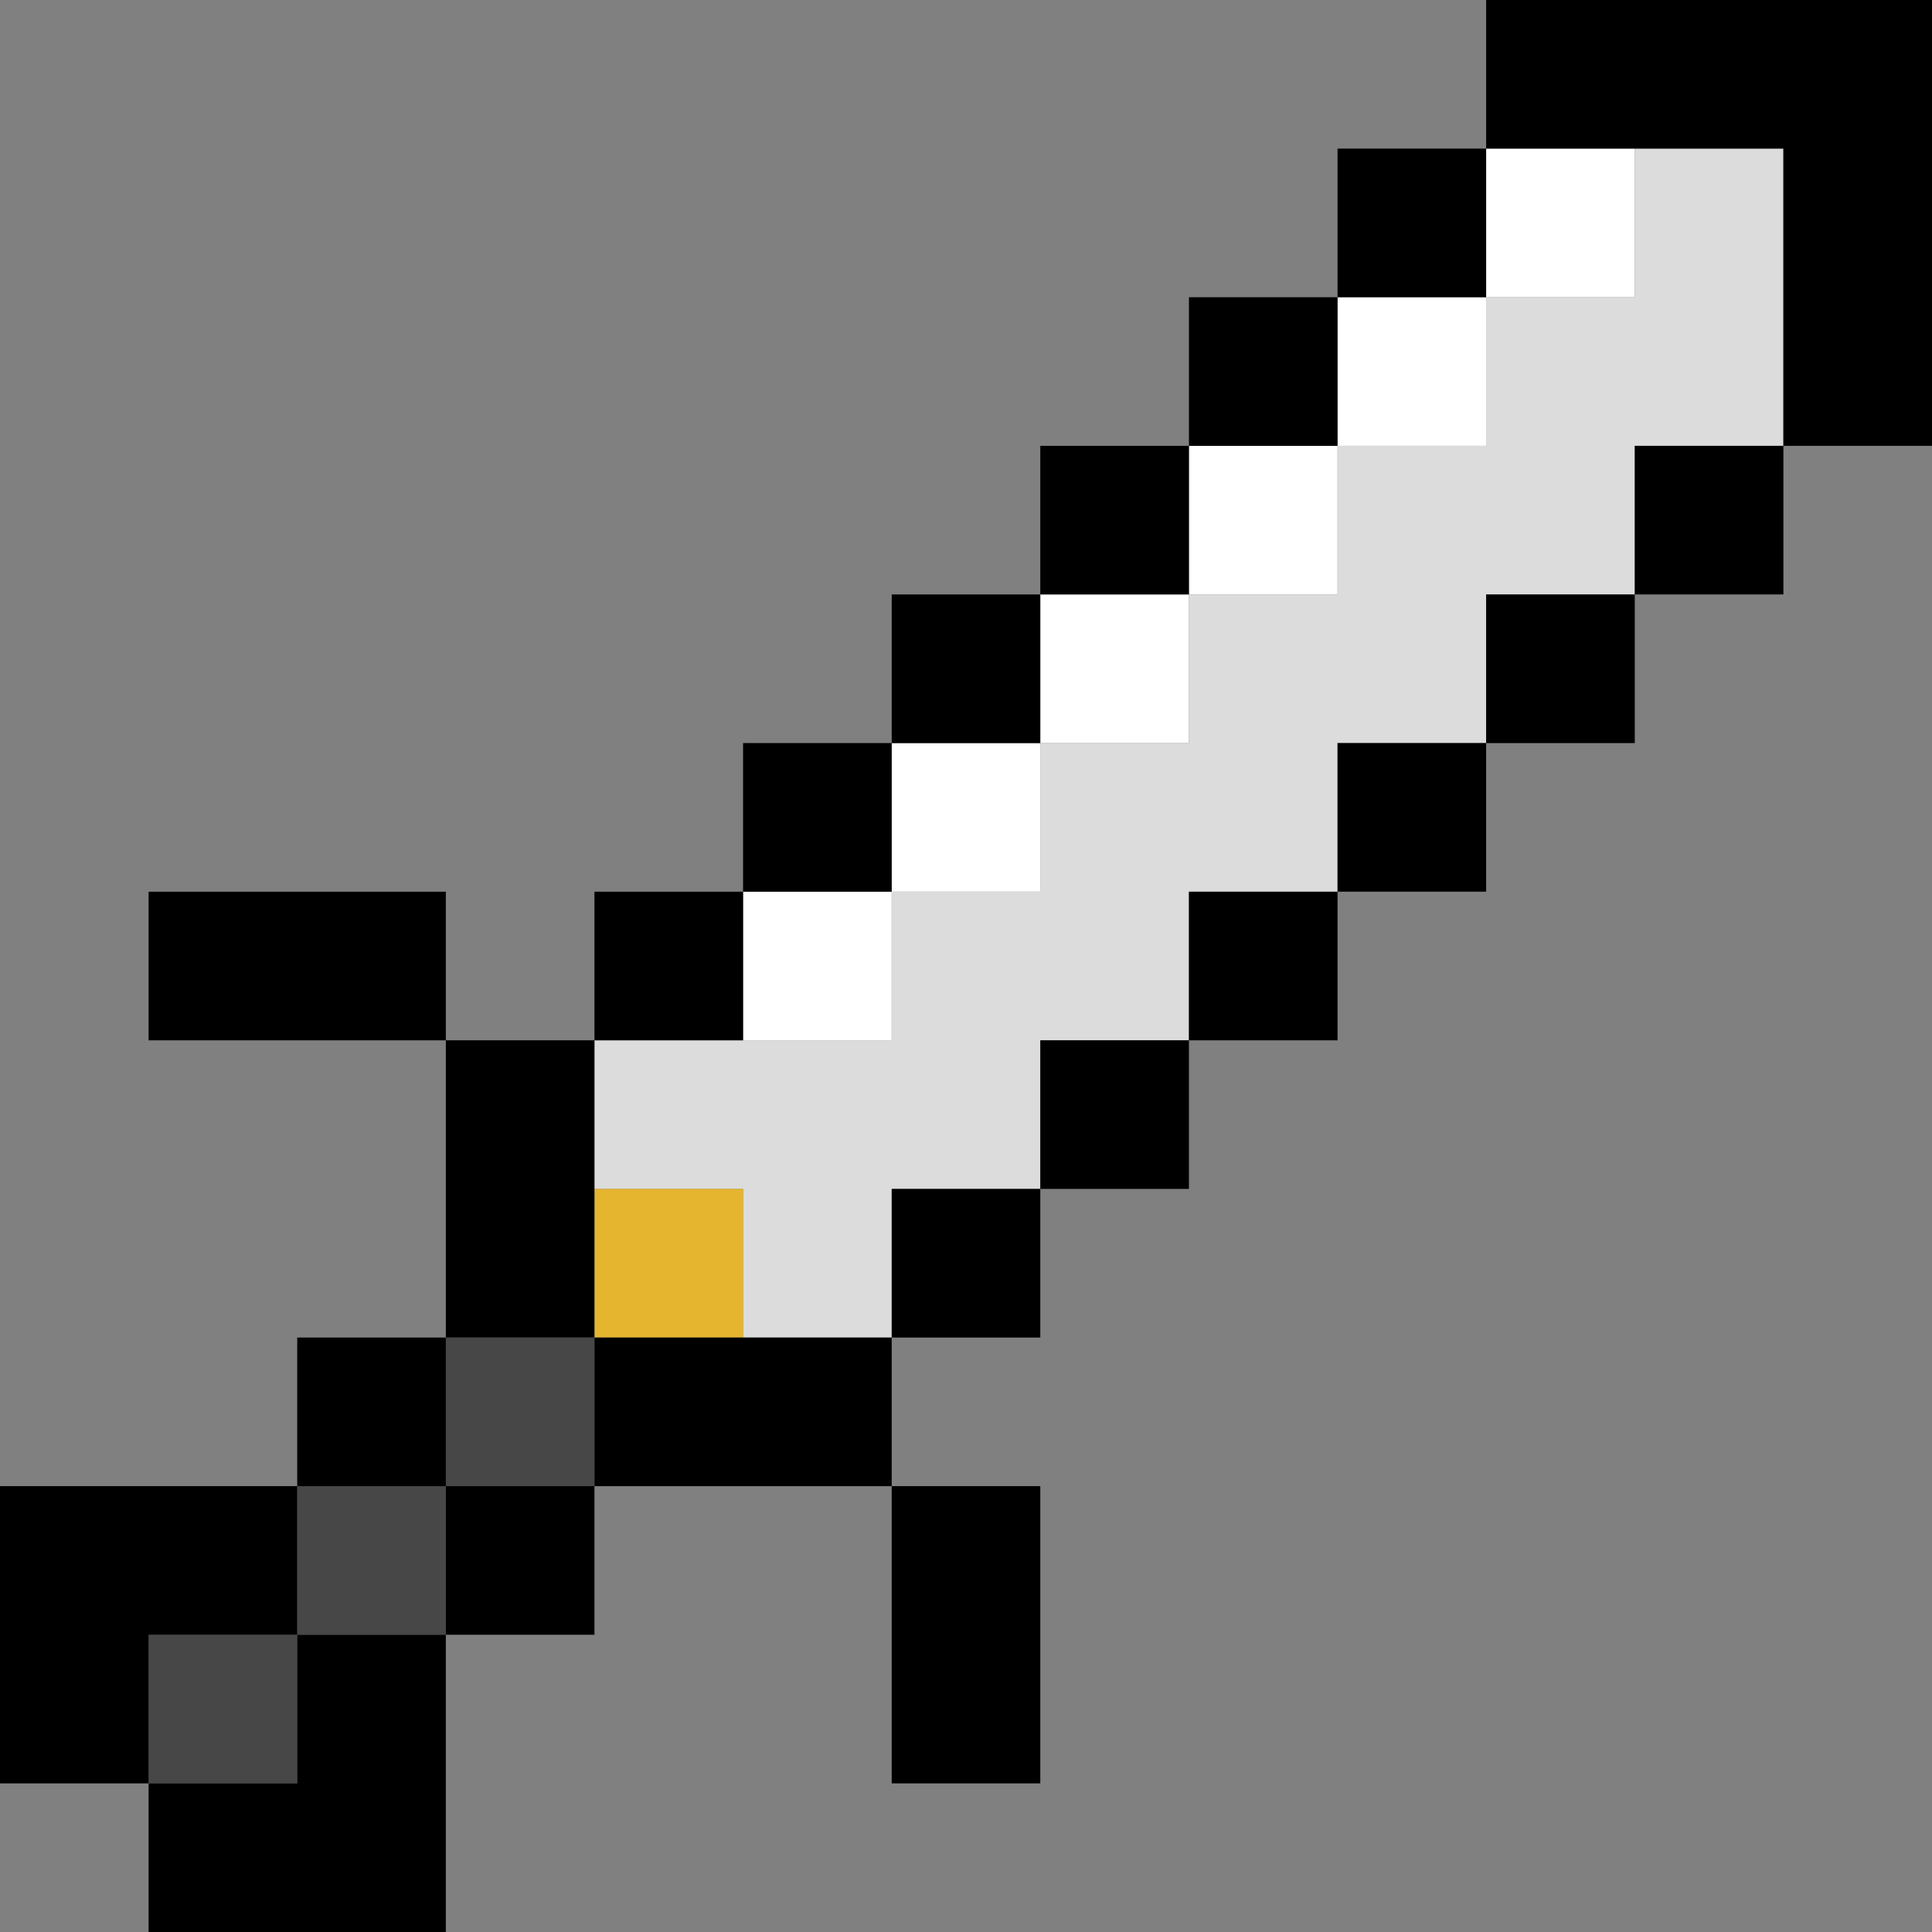 <?xml version="1.0" encoding="UTF-8"?><svg xmlns="http://www.w3.org/2000/svg" viewBox="0 0 707.52 707.52"><rect x="0" y="0" width="707.52" height="707.52" fill="#808080" stroke="none"/><defs><style>.d{fill:#fff;}.e{fill:#e5b530;}.f{fill:#474747;}.g{fill:#dcdcdc;}.g,.h{fill-rule:evenodd;}</style></defs><g id="a"/><g id="b"><g id="c"><g><rect class="d" x="544.24" y="54.42" width="54.43" height="54.43"/><rect class="d" x="489.82" y="108.85" width="54.42" height="54.42"/><rect class="d" x="435.4" y="163.27" width="54.42" height="54.42"/><rect class="d" x="380.97" y="217.7" width="54.43" height="54.43"/><rect class="d" x="326.55" y="272.12" width="54.42" height="54.42"/><rect class="d" x="272.12" y="326.55" width="54.42" height="54.43"/><polygon class="g" points="653.09 54.42 598.67 54.42 598.67 108.85 544.24 108.85 544.24 163.27 489.82 163.27 489.82 217.7 435.4 217.7 435.4 272.12 380.97 272.12 380.97 326.55 326.55 326.55 326.55 380.97 217.7 380.97 217.7 435.4 272.12 435.4 272.12 489.82 326.55 489.82 326.55 435.4 380.97 435.4 380.97 380.97 435.4 380.97 435.4 326.55 489.82 326.55 489.82 272.12 544.24 272.12 544.24 217.7 598.67 217.7 598.67 163.27 653.09 163.27 653.09 54.42"/><rect class="f" x="163.27" y="489.82" width="54.42" height="54.43"/><rect class="f" x="108.85" y="544.24" width="54.42" height="54.42"/><rect class="f" x="54.42" y="598.67" width="54.43" height="54.42"/><rect class="e" x="217.7" y="435.4" width="54.42" height="54.42"/><polygon class="h" points="653.09 163.27 707.52 163.27 707.52 0 544.24 0 544.24 54.42 653.09 54.42 653.09 163.27"/><rect x="489.82" y="54.42" width="54.42" height="54.43"/><rect x="435.4" y="108.85" width="54.42" height="54.42"/><rect x="380.97" y="163.27" width="54.43" height="54.42"/><rect x="598.67" y="163.27" width="54.43" height="54.42"/><rect x="326.55" y="217.7" width="54.42" height="54.43"/><rect x="544.24" y="217.7" width="54.43" height="54.43"/><rect x="272.12" y="272.12" width="54.42" height="54.42"/><rect x="489.82" y="272.12" width="54.42" height="54.42"/><rect x="54.42" y="326.55" width="108.85" height="54.43"/><rect x="217.7" y="326.55" width="54.42" height="54.43"/><rect x="435.4" y="326.55" width="54.42" height="54.43"/><rect x="163.27" y="380.97" width="54.42" height="108.85"/><rect x="380.97" y="380.97" width="54.43" height="54.42"/><rect x="326.55" y="435.4" width="54.42" height="54.42"/><rect x="108.85" y="489.82" width="54.42" height="54.43"/><rect x="217.7" y="489.82" width="108.85" height="54.43"/><polygon class="h" points="108.85 598.67 108.85 544.24 0 544.24 0 653.09 54.42 653.09 54.42 598.67 108.85 598.67"/><rect x="163.27" y="544.24" width="54.42" height="54.42"/><rect x="326.55" y="544.24" width="54.42" height="108.85"/><polygon class="h" points="108.85 653.09 54.42 653.09 54.42 707.52 163.27 707.52 163.27 598.67 108.85 598.67 108.85 653.09"/></g></g></g></svg>
